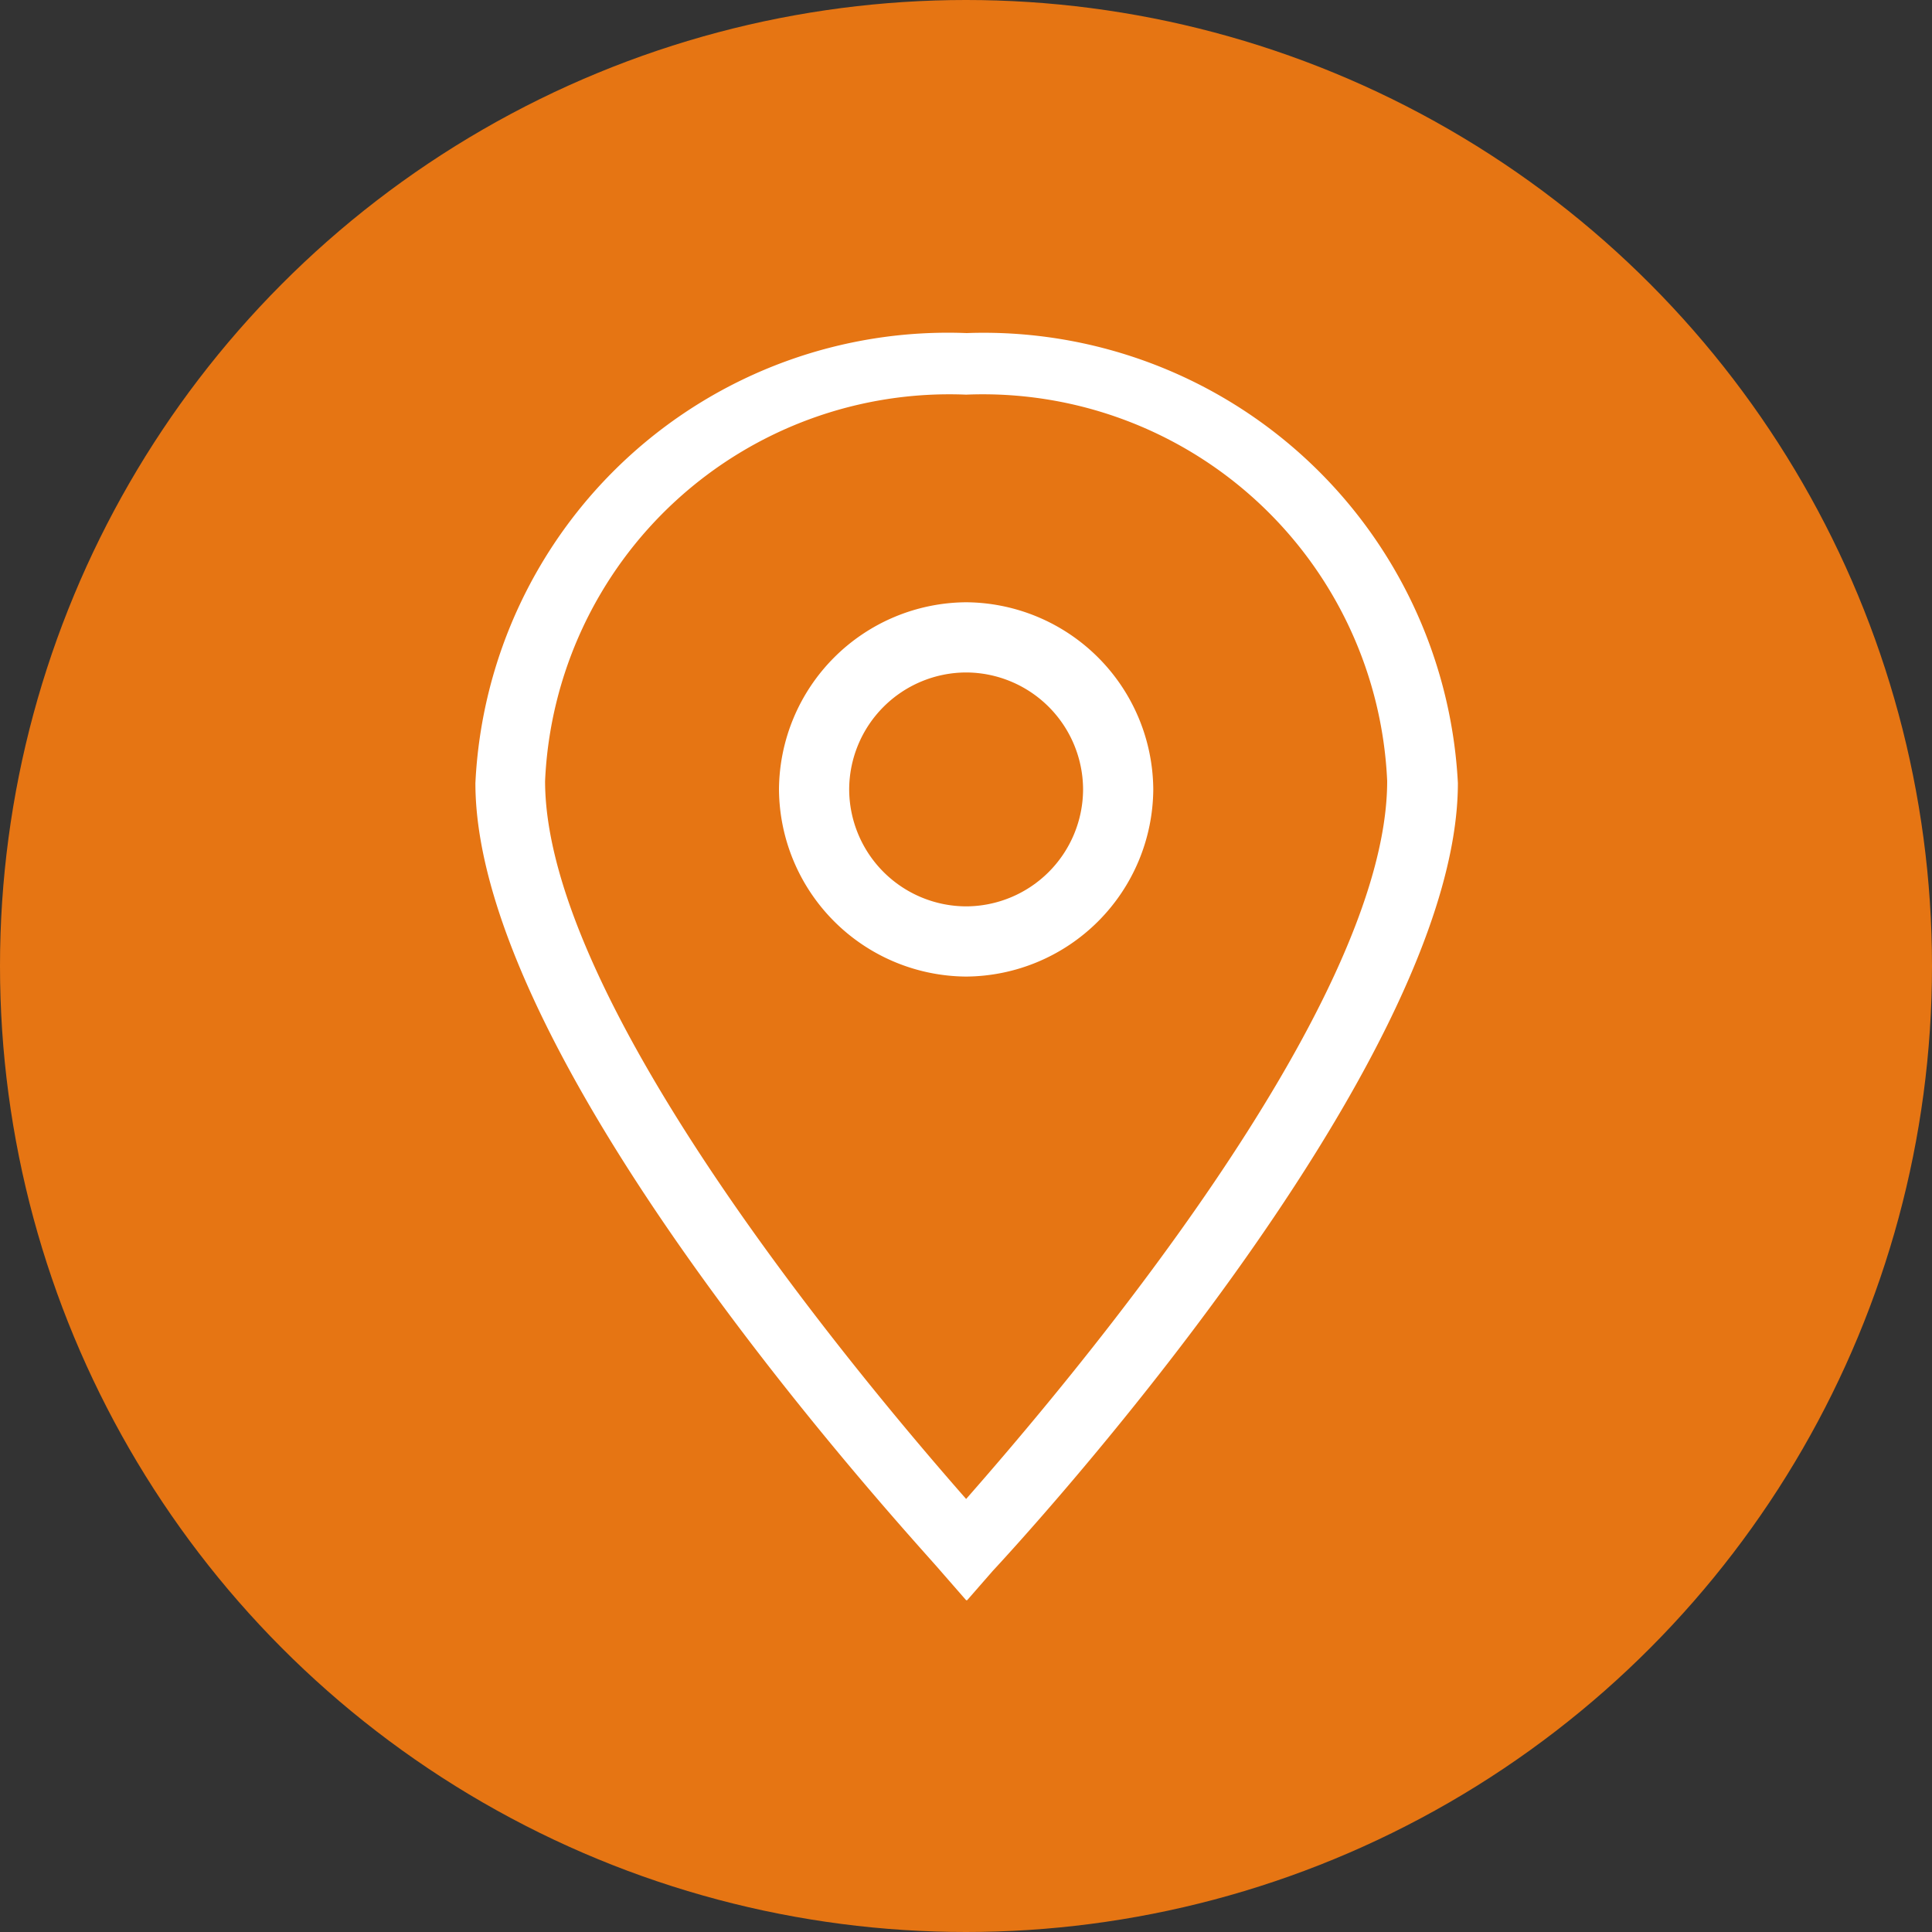 <svg xmlns="http://www.w3.org/2000/svg" width="15" height="15" viewBox="0 0 15 15">
  <rect x="0" y="0" width="15" height="15" fill="#333333" stroke="none"/>
  <g id="Group_6567" data-name="Group 6567" transform="translate(-139 -107)">
    <circle id="Ellipse_55" data-name="Ellipse 55" cx="7.5" cy="7.5" r="7.5" transform="translate(139 107)" fill="#e67513"/>
    <g id="Group_6566" data-name="Group 6566">
      <g id="Group_2857" data-name="Group 2857" transform="translate(142.687 109.586)">
        <g id="Icon-Location">
          <path id="Fill-55" d="M-212.986-357.762l-.2-.229c-.136-.166-3.61-3.889-3.61-6.115a3.673,3.673,0,0,1,3.814-3.494,3.687,3.687,0,0,1,3.814,3.494c0,2.225-3.474,5.969-3.61,6.115l-.2.229Zm0-9.36a3.142,3.142,0,0,0-3.269,3c0,1.747,2.52,4.721,3.269,5.574.749-.853,3.269-3.806,3.269-5.574a3.142,3.142,0,0,0-3.269-3Z" transform="translate(216.8 367.6)" fill="#fff"/>
          <path id="Fill-56" d="M-204.947-354.294a1.463,1.463,0,0,1-1.453-1.453,1.463,1.463,0,0,1,1.453-1.453,1.463,1.463,0,0,1,1.453,1.453,1.463,1.463,0,0,1-1.453,1.453Zm0-2.361a.911.911,0,0,0-.908.908.911.911,0,0,0,.908.908.911.911,0,0,0,.908-.908.911.911,0,0,0-.908-.908Z" transform="translate(208.761 359.29)" fill="#fff"/>
        </g>
      </g>
    </g>
  </g>
</svg>
